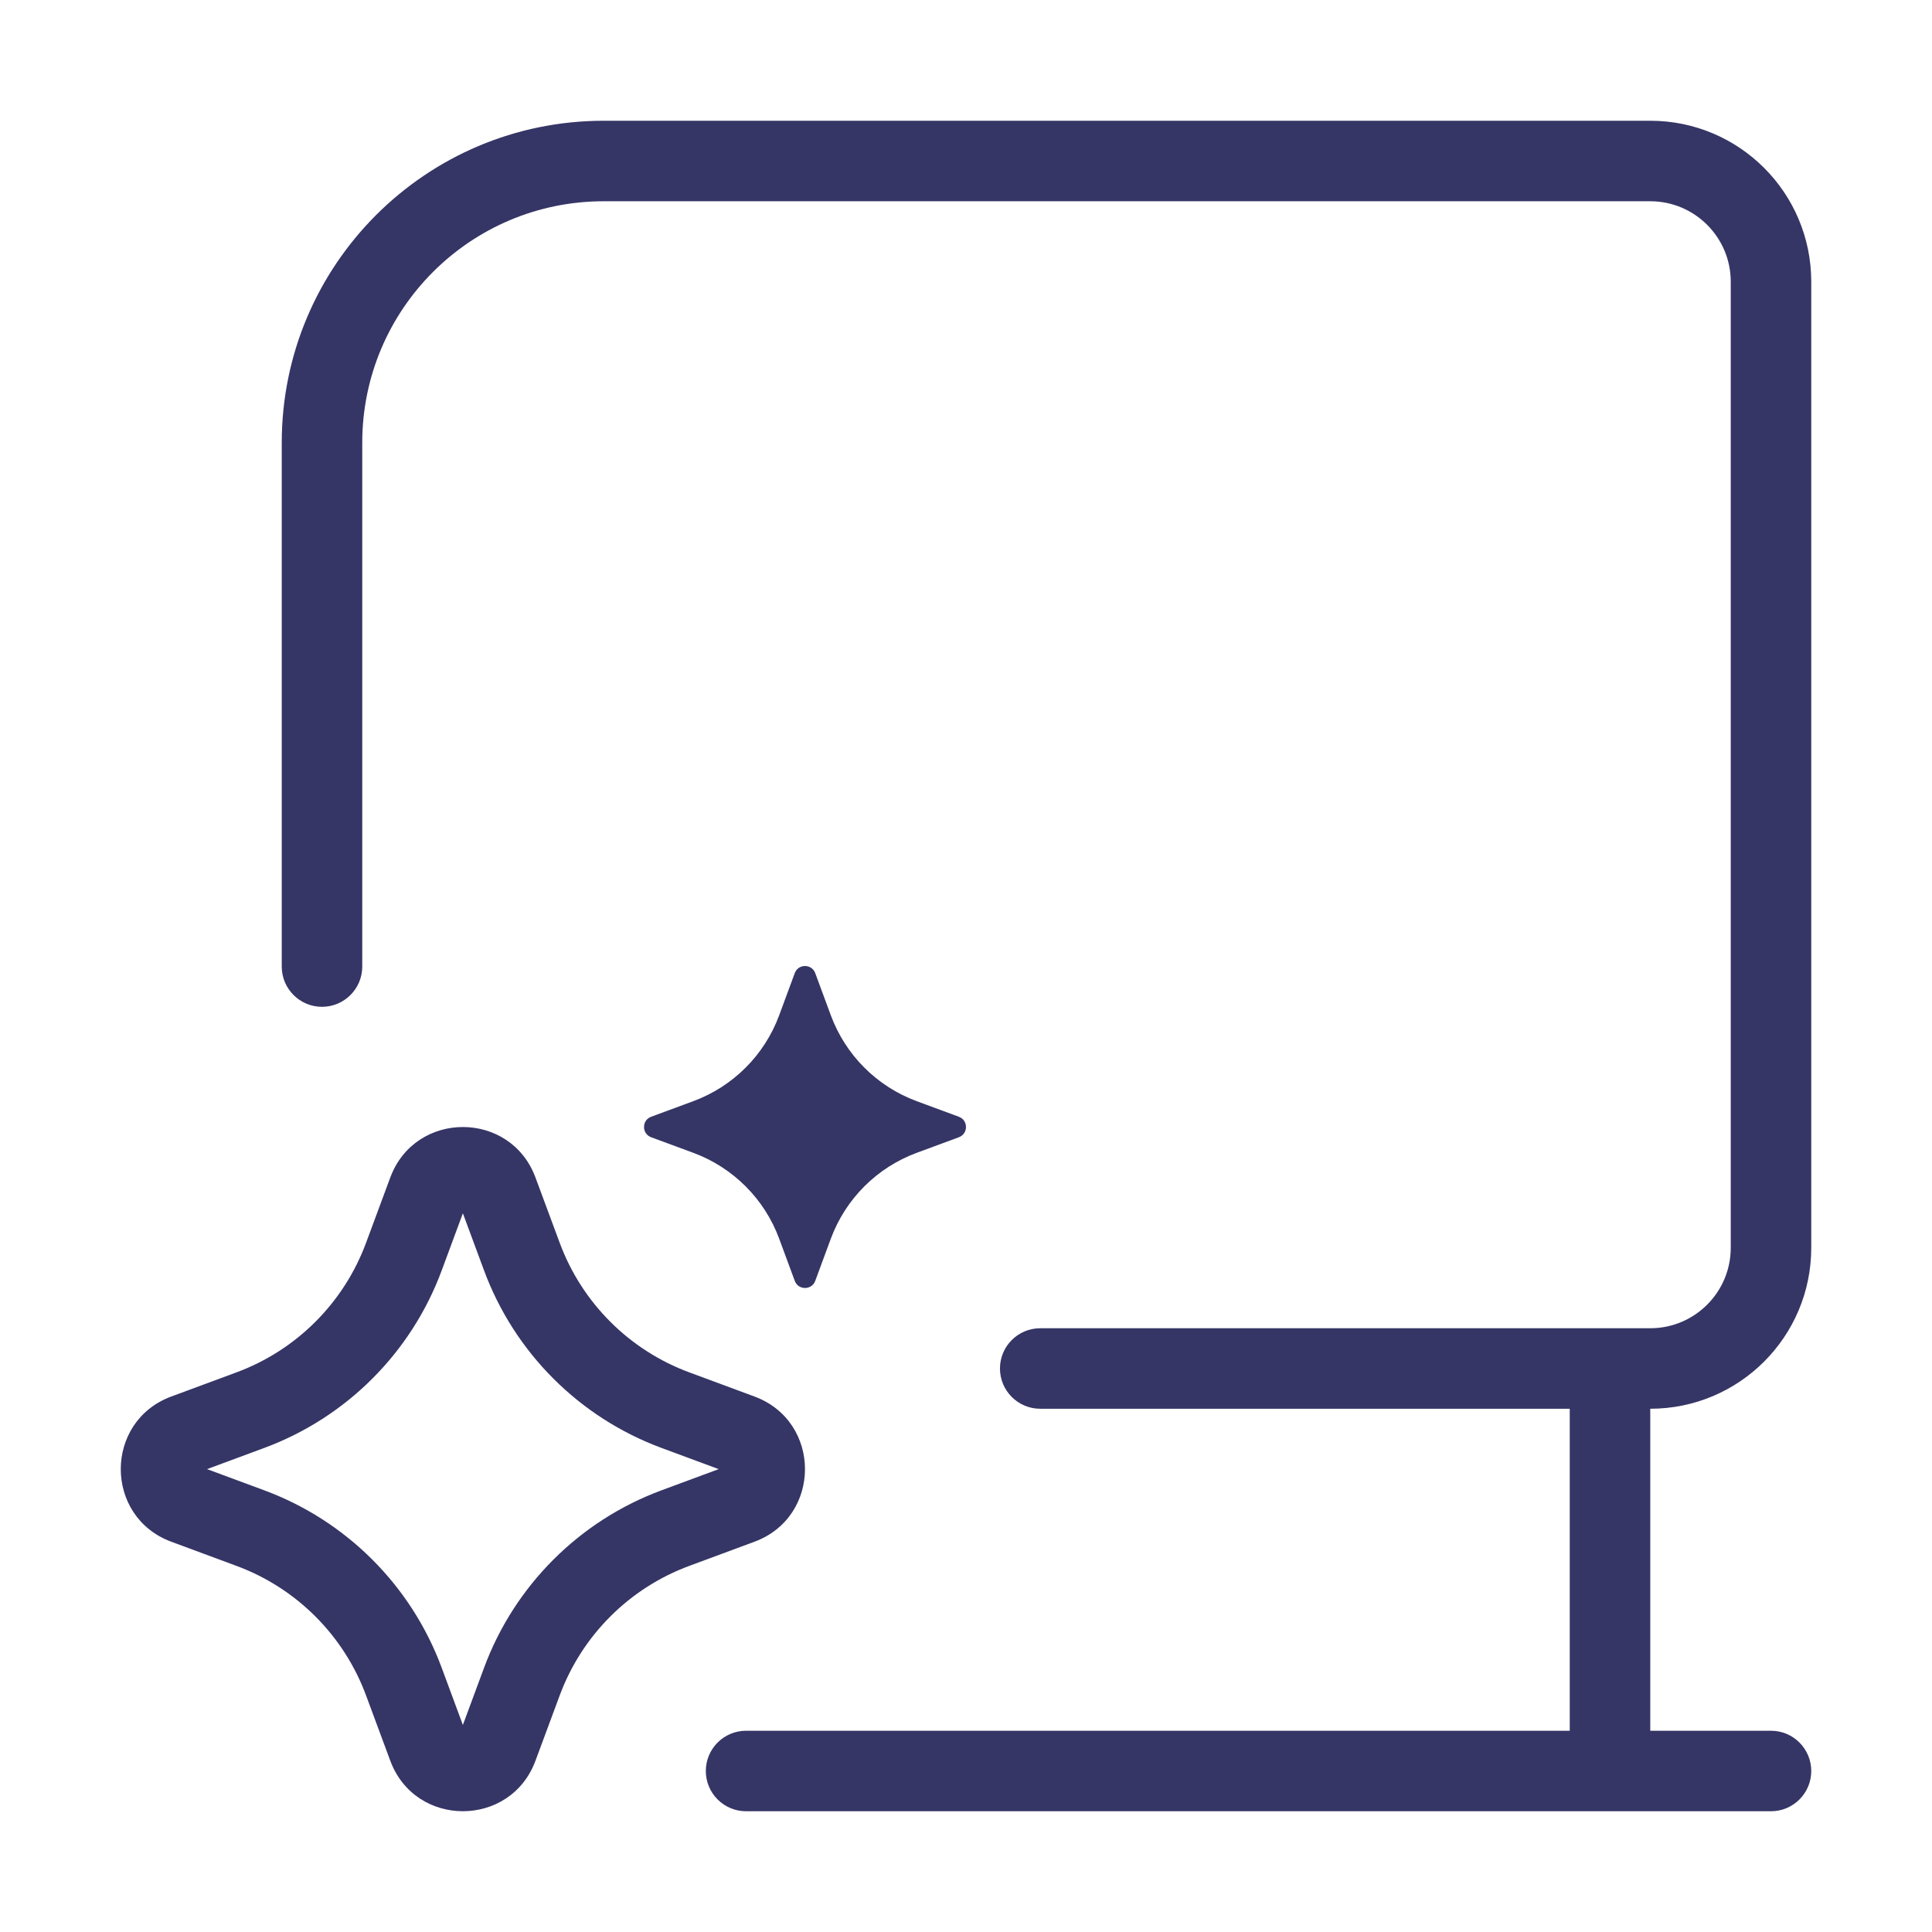 <svg width="24" height="24" viewBox="0 0 24 24" fill="none" xmlns="http://www.w3.org/2000/svg">
<path d="M7.5 2.5C5.843 2.5 4.5 3.843 4.5 5.5V12.007C4.5 12.283 4.276 12.507 4 12.507C3.724 12.507 3.5 12.283 3.5 12.007V5.5C3.5 3.291 5.291 1.5 7.5 1.5H20.5C21.605 1.5 22.5 2.395 22.5 3.5V15.5C22.5 16.605 21.605 17.5 20.5 17.5V21.5H22C22.276 21.5 22.5 21.724 22.5 22C22.5 22.276 22.276 22.5 22 22.5H9.268C8.992 22.5 8.768 22.276 8.768 22C8.768 21.724 8.992 21.5 9.268 21.5H19.5V17.5H12.922C12.646 17.5 12.422 17.276 12.422 17C12.422 16.724 12.646 16.5 12.922 16.5H20.5C21.052 16.5 21.5 16.052 21.5 15.5V3.5C21.5 2.948 21.052 2.5 20.5 2.5H7.5Z" fill="#353566"/>
<path fill-rule="evenodd" clip-rule="evenodd" d="M4.848 14.628C5.158 13.791 6.342 13.791 6.652 14.628L6.951 15.434C7.227 16.183 7.817 16.773 8.565 17.049L9.372 17.348C10.209 17.658 10.209 18.842 9.372 19.152L8.565 19.451C7.817 19.727 7.227 20.317 6.951 21.066L6.652 21.872C6.342 22.709 5.158 22.709 4.848 21.872L4.549 21.066C4.273 20.317 3.683 19.727 2.935 19.451L2.128 19.152C1.291 18.842 1.291 17.658 2.128 17.348L2.935 17.049C3.683 16.773 4.273 16.183 4.549 15.434L4.848 14.628ZM5.75 15.072L5.487 15.782C5.109 16.803 4.303 17.609 3.282 17.987L2.572 18.25L3.282 18.513C4.303 18.891 5.109 19.697 5.487 20.718L5.75 21.428L6.013 20.718C6.391 19.697 7.197 18.891 8.218 18.513L8.928 18.25L8.218 17.987C7.197 17.609 6.391 16.803 6.013 15.782L5.75 15.072Z" fill="#353566"/>
<path d="M10.127 12.088C10.083 11.971 9.917 11.971 9.873 12.088L9.679 12.613C9.496 13.107 9.107 13.496 8.613 13.679L8.088 13.873C7.971 13.917 7.971 14.083 8.088 14.127L8.613 14.321C9.107 14.504 9.496 14.893 9.679 15.387L9.873 15.912C9.917 16.029 10.083 16.029 10.127 15.912L10.321 15.387C10.504 14.893 10.893 14.504 11.387 14.321L11.912 14.127C12.029 14.083 12.029 13.917 11.912 13.873L11.387 13.679C10.893 13.496 10.504 13.107 10.321 12.613L10.127 12.088Z" fill="#353566"/>
</svg>
